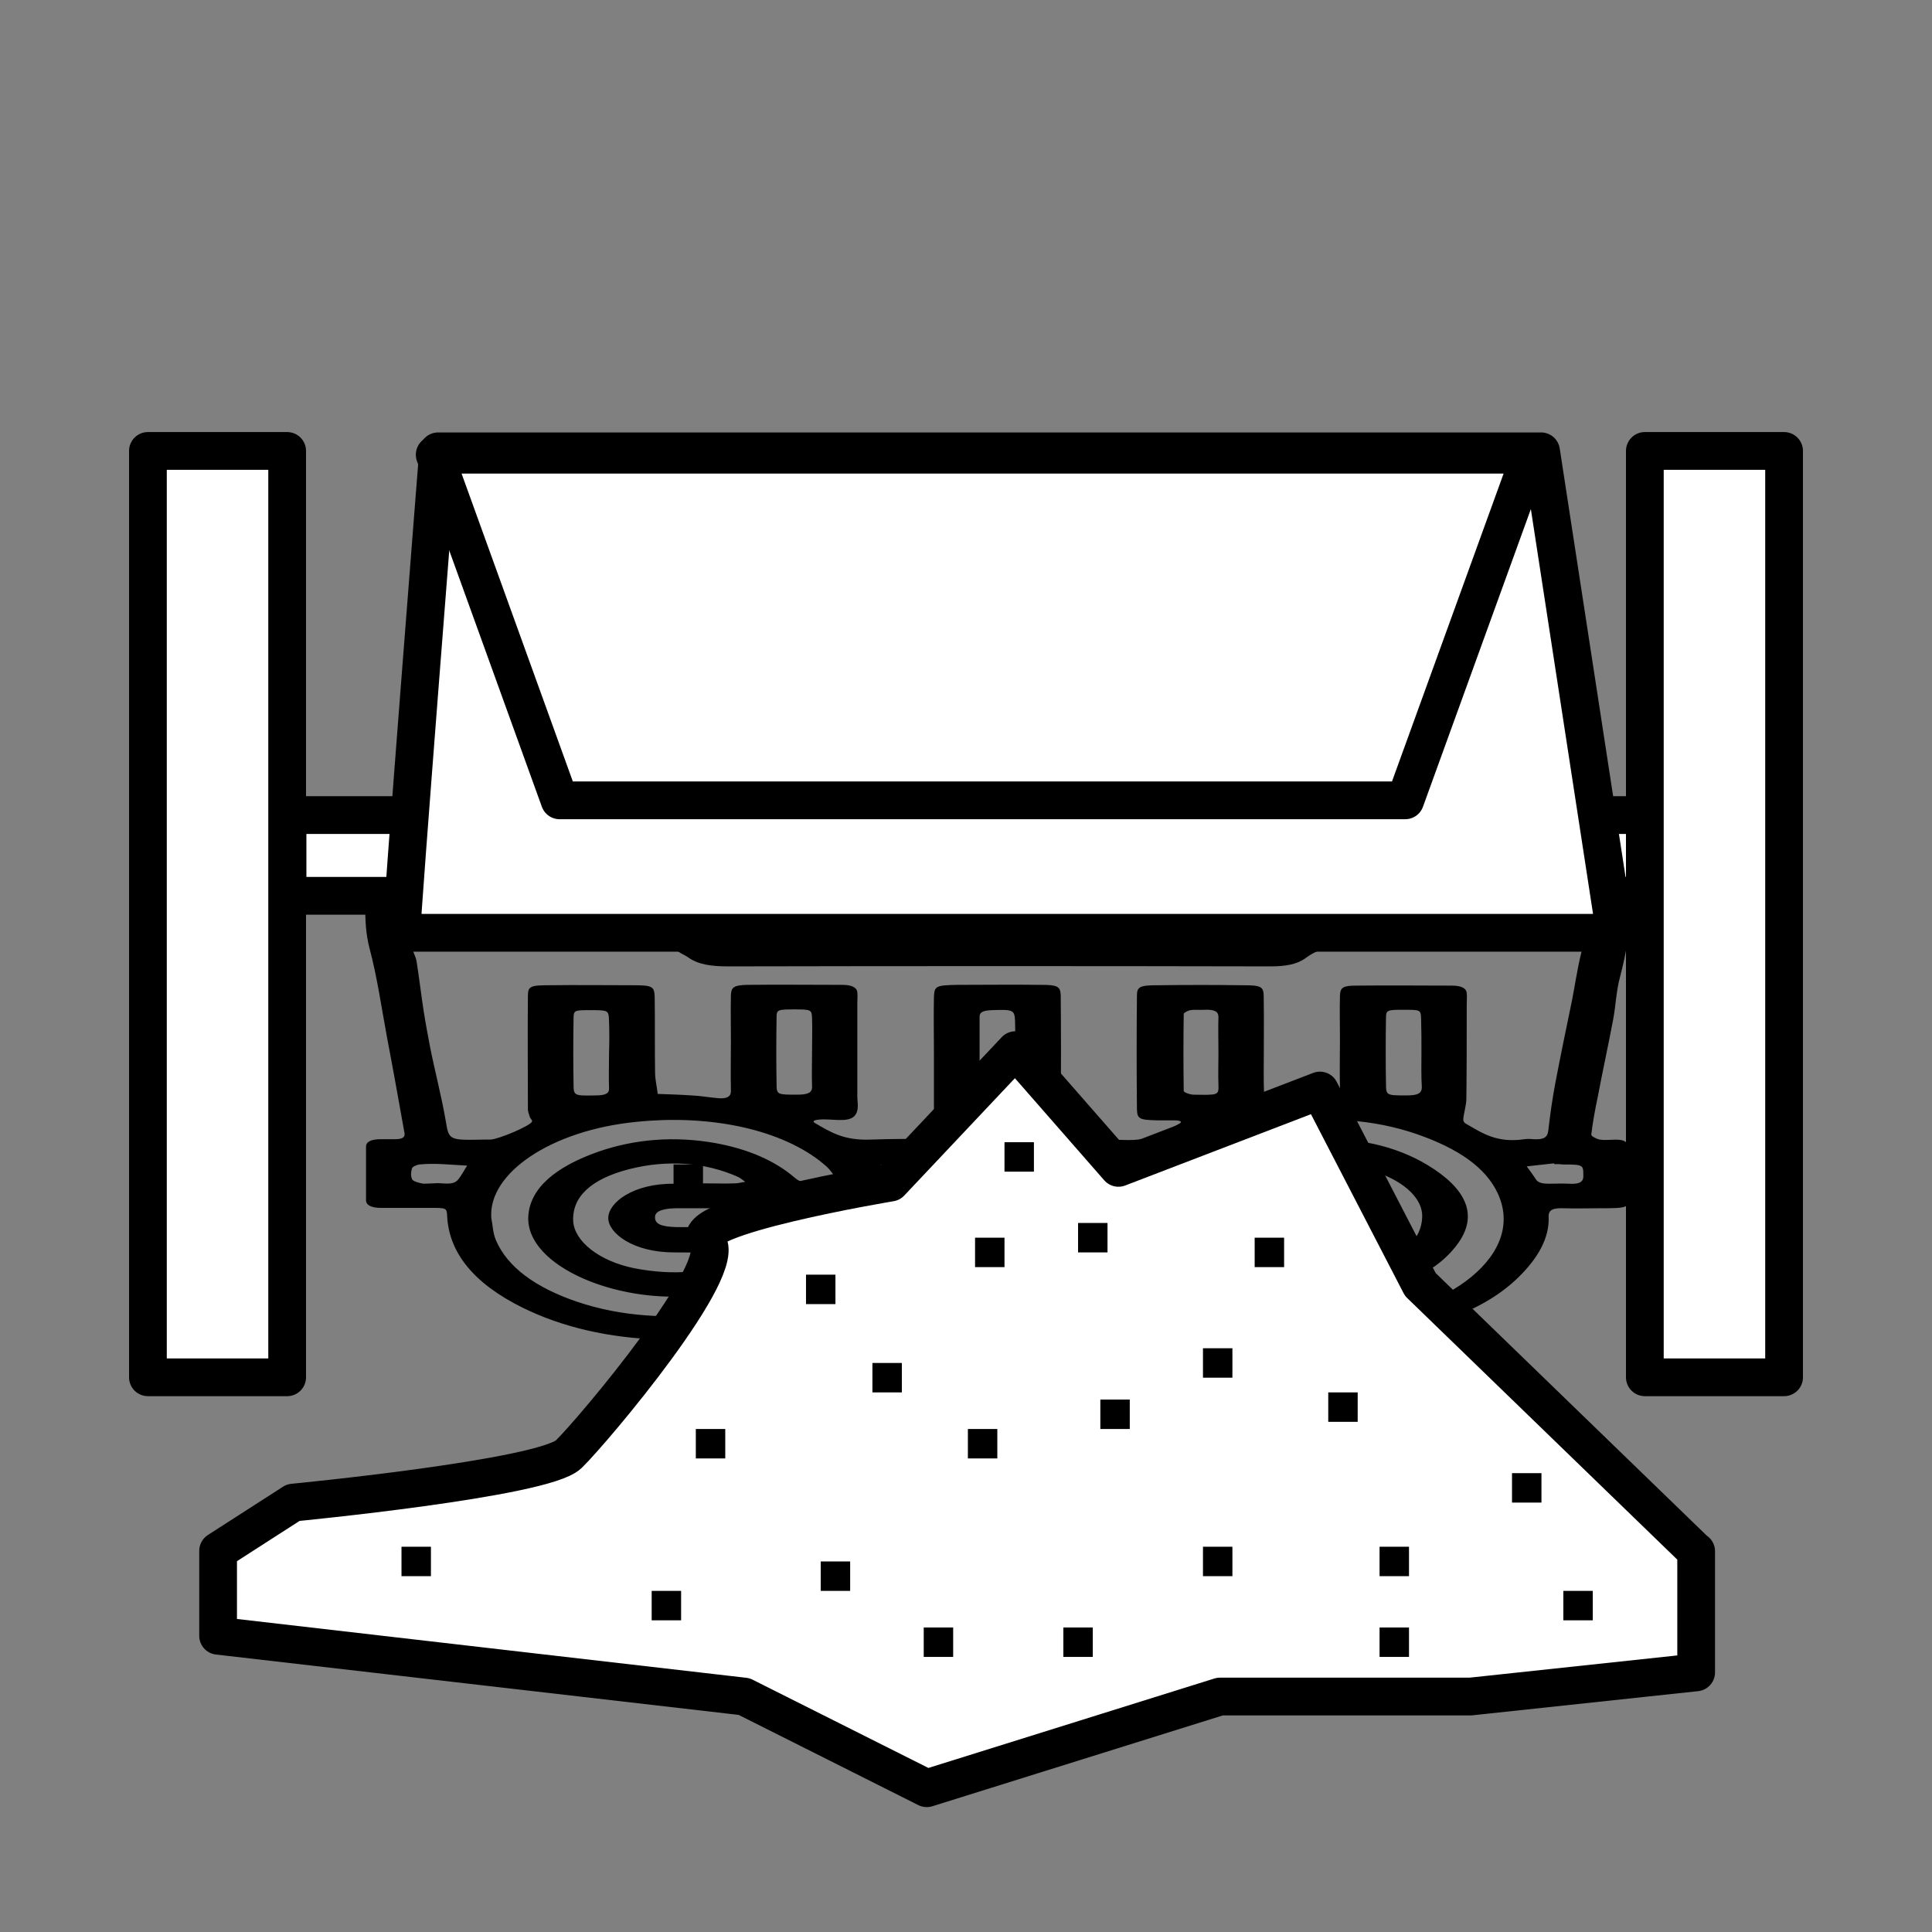 <?xml version="1.0" encoding="utf-8"?>
<!-- Generator: Adobe Illustrator 23.0.0, SVG Export Plug-In . SVG Version: 6.00 Build 0)  -->
<svg version="1.1" id="Camada_1" xmlns="http://www.w3.org/2000/svg" xmlns:xlink="http://www.w3.org/1999/xlink" x="0px" y="0px"
	 viewBox="0 0 512 512" style="enable-background:new 0 0 512 512;" xml:space="preserve">
<rect x="0" y="0" width="512" height="512" fill="#808080" stroke="none"/>
<style type="text/css">
	.st0{fill:#FFFFFF;stroke:#000000;stroke-width:10;stroke-linecap:round;stroke-linejoin:round;stroke-miterlimit:10;}
	.st1{fill:none;stroke:#000000;stroke-width:10;stroke-linecap:round;stroke-linejoin:round;stroke-miterlimit:10;}
</style>
<g>
	<path d="M418.3,226c2.5-0.2,5.1-0.1,7.7,0c5.3,0.1,5.8,0.3,5.9,3.1c0.1,3.1,0,6.1,0,9.6c0.4,6.6-0.8,13.4-2.6,20.3
		c-1,3.7-1.1,7.5-1.8,11.2c-1.3,6.9-2.8,13.7-4.1,20.6c-0.7,3.3-1.3,6.6-1.7,9.9c0,0.4,1.3,1.1,2.2,1.3c2.4,0.4,5.8-0.6,7.1,0.8
		c1.1,1.3,0.9,2.9,1,4.4c0.1,2.8,0,5.6,0,8.3c0,4.7,0,4.7-8.3,4.7c-3.1,0-6.2,0.1-9.2,0c-2.9-0.1-4.1,0.4-4.1,2.1
		c0.3,5.8-2.9,11.2-8,16.2c-9,8.8-23,13.8-40.9,16c-16.9,2.1-32-0.6-45.7-5.6c-8.5-3.1-15.6-7.3-19-12.8c-2.3-3.7-6.2-4.6-13-4.4
		c-14.3,0.3-28.7,0.2-43,0c-3.6,0-5.5,0.6-6.9,2.4c-3.4,4.4-7.6,8.4-14.2,11.7c-12.7,6.2-27.3,9.8-44.5,9.2
		c-13.9-0.4-26.2-3.3-36.6-8.4c-13.2-6.5-19.6-14.7-20.1-24.3c-0.1-2.2-0.2-2.2-4.5-2.2c-4.4,0-8.7,0-13.1,0c-2.4,0-3.9-0.7-3.9-2
		c0-4.7,0-9.5,0-14.2c0-1.4,1.5-2,3.9-2c1.3,0,2.6,0,3.8,0c1.9,0,2.7-0.5,2.5-1.6c-1.5-8.4-3-16.8-4.6-25.2c-1.5-8-2.6-16-4.7-23.9
		c-1.9-7.4-0.7-14.7-1-22c-0.1-2.9,0.5-3.1,5.6-3.2c1.5,0,3.1-0.1,4.6,0 M264,302c11.3,0,22.6-0.3,33.8,0.1
		c7.3,0.3,10.7-2.1,14.7-4.3c1.1-0.6,0-0.9-1.2-0.9c-1.5,0-3.1,0-4.6,0c-4.8-0.1-5.3-0.4-5.4-2.9c-0.1-10-0.1-20,0-30.1
		c0-2.4,0.7-2.8,5.6-2.8c7.4-0.1,14.9-0.1,22.3,0c5.1,0,5.7,0.3,5.7,3.2c0.1,6.7,0,13.4,0,20c0,1.8,0,3.6,0.1,5.4
		c0,1.1,1.1,1.5,2.9,1.4c4.6-0.2,9.1-0.6,13.7-0.7c2.7-0.1,3.6-0.6,3.5-2c-0.1-4.3,0-8.6,0-12.9c0-3.9-0.1-7.8,0-11.7
		c0.1-2.1,0.8-2.6,4.3-2.6c8.5-0.1,16.9,0,25.4,0c2.5,0,3.8,0.7,3.9,2c0.1,1,0,1.9,0,2.9c0,8.3,0,16.7-0.1,25c0,1.8-0.6,3.5-0.8,5.3
		c-0.1,0.5,0.1,1.1,0.7,1.4c4.2,2.4,8.1,5.2,15.5,4.1c0.7-0.1,1.5-0.1,2.3,0c3.1,0.2,3.8-0.7,4-2.2c0.5-4.3,1.1-8.6,1.9-12.8
		c1.4-7.3,2.9-14.6,4.4-21.8c0.8-4.1,1.4-8.3,2.4-12.4c0.6-2.4,0.7-2.5-4.1-2.5c-17.4,0-34.9,0.1-52.3-0.1c-7-0.1-12.5,0.7-16.6,3.8
		c-2.3,1.7-5.4,2.2-9.3,2.2c-47.9-0.1-95.8-0.1-143.8,0c-4.5,0-8-0.5-10.7-2.5c-0.6-0.4-1.5-0.8-2.1-1.2c-2.5-1.9-5.9-2.3-10.1-2.2
		c-12.8,0.1-25.6,0-38.4,0c-6.2,0-12.3,0-18.5,0c-3.8,0-4.1,0.3-3.5,2.2c0.3,0.8,0.7,1.6,0.8,2.4c0.7,4.4,1.2,8.8,1.9,13.3
		c0.5,3.2,1.1,6.3,1.7,9.5c1.3,6.5,3,12.9,4.1,19.3c0.9,5.3,0.7,5.3,10.4,5.1c0.5,0,1,0,1.5,0c2.2-0.1,10.7-3.7,11-4.8
		c0.1-0.4-0.5-0.8-0.6-1.2c-0.2-0.7-0.5-1.4-0.5-2c0-10-0.1-20,0-30.1c0-2.5,0.7-2.8,5.5-2.8c7.4-0.1,14.9,0,22.3,0
		c5.2,0,5.7,0.3,5.8,3.1c0.1,6.7,0,13.4,0.1,20c0,1.9,0.5,3.8,0.7,5.7c3,0.1,6,0.2,9,0.4c2.3,0.1,4.5,0.5,6.7,0.7
		c2.6,0.3,3.7-0.4,3.7-1.8c-0.1-4.6,0-9.2,0-13.8c0-3.9-0.1-7.8,0-11.7c0.1-2.1,0.8-2.6,4.2-2.7c8.5-0.1,16.9,0,25.4,0
		c2.4,0,3.8,0.7,3.9,2c0.1,1,0,1.9,0,2.9c0,8.2,0,16.4,0,24.6c0,1.8,0.6,3.8-0.8,5.3c-1.8,1.8-6.1,0.6-9.3,0.9c-1.2,0.1-2.1,0.4-1,1
		c4,2.3,7.5,4.6,14.7,4.3C241.9,301.6,253,302,264,302z M369.1,226C369.1,226,369.1,226,369.1,226c9.7,0,19.5,0,29.2,0 M196.8,229
		c3.1,2.4,7.4,2.9,12.7,2.9c35.6-0.1,71.2-0.1,106.8,0c7.1,0,13.1-0.5,17.3-3.9 M148.2,232.5c-10.5,0-21,0-31.5,0
		c-1.8,0-3.6-0.1-5.4,0.1c-0.9,0.1-2.2,0.8-2.3,1.2c-0.2,2.8-0.2,5.6,0,8.3c0,0.4,1.4,1,2.3,1.2c1.1,0.2,2.5,0.1,3.8,0.1
		c19.2,0,38.4,0.1,57.6-0.1c5.6-0.1,10,0.5,13.2,3.1c3.1,2.4,7.3,2.9,12.6,2.9c43-0.1,86-0.1,129,0c7,0,12.5-0.7,16.6-3.8
		c2.3-1.8,5.4-2.2,9.3-2.2c19.5,0.1,38.9,0,58.4,0c1.8,0,3.6,0.1,5.4-0.1c0.9-0.1,2.2-0.8,2.3-1.2c0.2-2.8,0.2-5.6,0-8.3
		c0-0.4-1.4-1.1-2.3-1.2c-1.7-0.2-3.6-0.1-5.4-0.1c-20.5,0-41,0.1-61.4-0.1c-6.2-0.1-11,0.6-14.6,3.4c-2.8,2.2-6.6,2.6-11.3,2.6
		c-39.2-0.1-78.4-0.1-117.5,0c-7,0-12.5-0.6-16.5-3.8c-2.2-1.8-5.4-2.2-9.3-2.1C170.2,232.6,159.2,232.5,148.2,232.5z M358.7,348.9
		c19.9,0.6,46.6-14.6,38.2-32.7c-3.2-6.8-10.4-11.8-21.3-15.6c-11.8-4.1-24.3-4.7-37.4-3c-12.8,1.7-22.5,5.7-28.9,12
		c-1.2,1.1-1.8,2.4-2.7,3.6c3,0.1,6,0.3,9,0.1c1.1-0.1,2-1.1,2.9-1.8c7.1-5.3,16.3-8.9,28.4-9.6c12.4-0.7,23.1,1.8,31.5,6.9
		c10.2,6.2,13.6,13.3,7.7,21.1c-6.2,8.3-18,13-34.5,13.5c-13.5,0.4-24.3-3.1-31.9-9c-3.1-2.4-6.4-2.8-10.8-2.6
		c-2.6,0.1-3.1,0.5-1.8,1.8C316,343.3,330.2,348.5,358.7,348.9z M130.2,322.8c0.4,1.9,0.4,3.9,1.2,5.8c3,7.1,10.4,12.6,21.6,16.4
		c11.6,3.9,24.3,4.7,37.5,2.9c12.7-1.8,22.5-5.7,28.9-12c1.2-1.1,1.8-2.4,2.7-3.6c-3-0.1-6.1-0.4-9-0.1c-1.3,0.1-2.3,1.3-3.3,2.1
		c-9.5,7-25.1,11.2-41.5,8.5c-15.8-2.6-28.8-10.8-28.3-20.4c0.4-7.5,7.2-13.2,18.6-17.2c9.5-3.3,20-4.2,30.8-2.3
		c9,1.6,16.1,4.8,21.2,9.2c1.4,1.2,3.1,1.7,5.7,1.6c2-0.1,4-0.2,6-0.4c-0.9-1.2-1.7-2.5-2.7-3.6c-0.6-0.7-1.6-1.4-2.4-2.1
		c-11.5-8.8-30.2-12.2-48.5-10.3C146.1,299.5,129.3,310.9,130.2,322.8z M265.1,320.2C265.1,320.2,265.1,320.2,265.1,320.2
		c-26.9,0-53.8,0-80.7,0c-1.8,0-3.6,0-5.4,0c-3.9,0.1-5.6,1-5.4,2.6c0.1,1.6,1.7,2.3,5.8,2.4c1.8,0,3.6,0,5.4,0
		c53.5,0,107.1,0,160.6,0c1.8,0,3.6,0,5.4,0c2.7-0.1,4.2-0.9,4.3-2.4c0.1-1.6-1.4-2.5-4.7-2.6c-1.5-0.1-3.1,0-4.6,0
		C318.9,320.2,292,320.2,265.1,320.2z M341.9,313.6C341.9,313.6,341.9,313.6,341.9,313.6c3.3,0,6.7-0.1,10,0
		c10,0.5,17.8,6.5,14.9,11.4c-2.4,4-9.3,6.8-17.3,6.9c-5.4,0-10.8,0-16.1,0c-0.7,0-1.4,0.2-2.1,0.3c0.4,0.3,0.7,0.7,1.2,1
		c8.6,4.4,20.4,4.8,29.2,2.6c10-2.6,15-7.1,15.2-13.3c0.3-9.4-18.3-17.5-38.3-12.6c-2.8,0.7-4.8,2.2-7.2,3.4
		c2.8,0.1,5.5,0.2,8.3,0.3C340.3,313.7,341.1,313.6,341.9,313.6z M186.4,313.6C186.4,313.6,186.4,313.6,186.4,313.6
		c2.8,0,5.6,0.1,8.4,0c0.9,0,1.8-0.3,2.7-0.4c-0.6-0.4-1.1-0.9-1.9-1.3c-8.7-3.9-18.8-4.6-28.7-2.1c-10.3,2.6-15.3,7.4-15,13.8
		c0.3,5.3,6.8,10.6,16.2,12.5c10.4,2,20.1,1.3,28.4-2.9c0.4-0.2,0.6-0.5,0.8-0.7c-0.6-0.2-1.2-0.5-1.8-0.5c-5.6,0-11.3-0.1-16.9-0.1
		c-10.8,0-17.4-5.1-17.4-9.1c0-4.1,6.6-9.2,17.4-9.1C181.3,313.6,183.8,313.6,186.4,313.6z M264.7,313.6c8.5,0,16.9,0,25.4,0
		c2.5,0,6.9-3.3,6.2-4.5c-0.1-0.2-0.7-0.5-1.1-0.5c-1.3-0.1-2.6-0.1-3.8-0.1c-18.2,0-36.4,0-54.5,0c-1,0-2.1-0.1-3,0.1
		c-0.5,0.1-1.3,0.6-1.1,0.8c0.9,1.3,1.7,2.7,3.3,3.7c0.9,0.5,3.3,0.5,5,0.5C248.8,313.7,256.7,313.6,264.7,313.6z M161.4,279.2
		C161.4,279.2,161.4,279.2,161.4,279.2c0.1-2.9,0.1-5.8,0-8.7c-0.1-2.8-0.2-2.8-5-2.8c-4.2,0-4.4,0-4.4,2.3
		c-0.1,5.8-0.1,11.7,0,17.5c0,2.9,0.3,2.9,5.8,2.8c2.6,0,3.7-0.5,3.6-1.9C161.3,285.3,161.4,282.2,161.4,279.2z M215.2,278.9
		C215.2,278.9,215.2,278.9,215.2,278.9c0-3.1,0.1-6.1,0-9.2c-0.1-2.1-0.3-2.2-4.7-2.2c-4.4,0-4.7,0.1-4.7,2.1c-0.1,6-0.1,12,0,17.9
		c0,2.6,0.4,2.6,5.4,2.6c2.9,0,4.1-0.5,4-2.2C215.1,285.1,215.2,282,215.2,278.9z M322.9,279.1C322.9,279.1,322.9,279.1,322.9,279.1
		c0-3.2-0.1-6.4,0-9.6c0-1.4-1-2-3.6-1.9c-1.3,0.1-2.6-0.1-3.8,0.1c-0.7,0.1-1.8,0.7-1.8,1c-0.1,6.8-0.1,13.6,0,20.4
		c0,0.4,1.7,1,2.6,1c6.6,0.1,6.7,0.2,6.6-2.7C322.8,284.7,322.9,281.9,322.9,279.1z M376.7,278.9
		C376.7,278.9,376.7,278.9,376.7,278.9c0-3.1,0-6.1-0.1-9.2c-0.1-2.1-0.3-2.1-4.7-2.1c-4.3,0-4.6,0.1-4.6,2.2
		c-0.1,5.8-0.1,11.7,0,17.5c0,3,0.2,3,5.5,3c3,0,4-0.6,4-2.2C376.6,285,376.7,282,376.7,278.9z M115,313.6c1.9-0.3,5,0.8,6.4-1
		c1-1.2,1.6-2.5,2.4-3.7c-2.2-0.1-4.4-0.3-6.6-0.4c-2-0.1-4.1-0.1-6.1,0.1c-0.7,0.1-1.8,0.6-1.9,1c-0.3,0.9-0.4,1.9,0,2.9
		c0.2,0.5,1.5,0.9,2.5,1.1C112.5,313.8,113.6,313.6,115,313.6z M411.9,308.5c0-0.1-0.1-0.2-0.1-0.2c-2.4,0.3-4.8,0.5-7.2,0.8
		c0.8,1.1,1.7,2.3,2.4,3.4c0.6,1,1.9,1.2,3.5,1.2c1.8,0,3.6-0.1,5.3,0c3.1,0.2,3.9-0.7,3.8-2.2c0-2.8,0-2.9-5.5-2.9
		C413.5,308.5,412.7,308.5,411.9,308.5z"/>
	<path d="M247.5,278.9c0-4.9-0.1-9.7,0-14.6c0.1-3,0.5-3.2,6.2-3.3c7.4,0,14.9-0.1,22.3,0c4.2,0,5,0.4,5.1,2.7
		c0.1,10.2,0.1,20.3,0,30.5c0,2.2-0.8,2.6-5.1,2.7c-7.4,0.1-14.9,0.1-22.3,0c-5.8,0-6.2-0.2-6.2-3.3
		C247.5,288.7,247.5,283.8,247.5,278.9z M269,279C269,279,269.1,279,269,279c0-2.8,0.1-5.6,0-8.3c-0.1-3.1-0.5-3.2-6.2-3
		c-2.2,0.1-3.2,0.5-3.2,1.7c0,6.4,0,12.8,0,19.2c0,1.2,0.9,1.8,3.2,1.7c1,0,2,0,3.1,0c2.2,0.1,3.2-0.5,3.2-1.7
		C269,285.4,269,282.2,269,279z"/>
	<path d="M199.7,220.9"/>
</g>
<rect x="76.2" y="216" class="st0" width="360.5" height="21.4"/>
<path class="st0" d="M106.4,247.2c0-4.6,9.7-127.6,9.7-127.6h292.3L428,247.2H106.4z"/>
<polygon class="st1" points="115.2,120.5 148.3,212.1 372.4,212.1 405.6,120.5 "/>
<path class="st0" d="M449.4,411.1l-73-70.7l-26.6-51.4l-53.4,20.5l-27.3-31.2L236,313.4c0,0-55.4,9.2-48.7,15.6
	c6.6,6.4-30,50-36.6,56.4c-6.6,6.4-73,12.8-73,12.8l-19.9,12.8v22.5l139.4,16.1l48.4,24.3l77.7-24.3h66.4l59.8-6.4V411.1z"/>
<rect x="39.2" y="119.5" class="st0" width="36.9" height="245.5"/>
<rect x="435.9" y="119.5" class="st0" width="36.9" height="245.5"/>
<rect x="184.4" y="378.7" width="7.8" height="7.8"/>
<rect x="213.6" y="337.8" width="7.8" height="7.8"/>
<rect x="266.2" y="302.7" width="7.8" height="7.8"/>
<rect x="285.7" y="324.1" width="7.8" height="7.8"/>
<rect x="258.4" y="328" width="7.8" height="7.8"/>
<rect x="231.2" y="361.2" width="7.8" height="7.8"/>
<rect x="172.7" y="421.6" width="7.8" height="7.8"/>
<rect x="106.4" y="409.9" width="7.8" height="7.8"/>
<rect x="217.5" y="413.8" width="7.8" height="7.8"/>
<rect x="318.8" y="409.9" width="7.8" height="7.8"/>
<rect x="365.6" y="409.9" width="7.8" height="7.8"/>
<rect x="365.6" y="431.3" width="7.8" height="7.8"/>
<rect x="332.5" y="328" width="7.8" height="7.8"/>
<rect x="352" y="369" width="7.8" height="7.8"/>
<rect x="291.6" y="370.9" width="7.8" height="7.8"/>
<rect x="414.3" y="421.6" width="7.8" height="7.8"/>
<rect x="256.5" y="378.7" width="7.8" height="7.8"/>
<rect x="281.8" y="431.3" width="7.8" height="7.8"/>
<rect x="318.8" y="357.3" width="7.8" height="7.8"/>
<rect x="400.7" y="390.4" width="7.8" height="7.8"/>
<rect x="244.8" y="431.3" width="7.8" height="7.8"/>
<rect x="178.5" y="308.6" width="7.8" height="7.8"/>
</svg>
